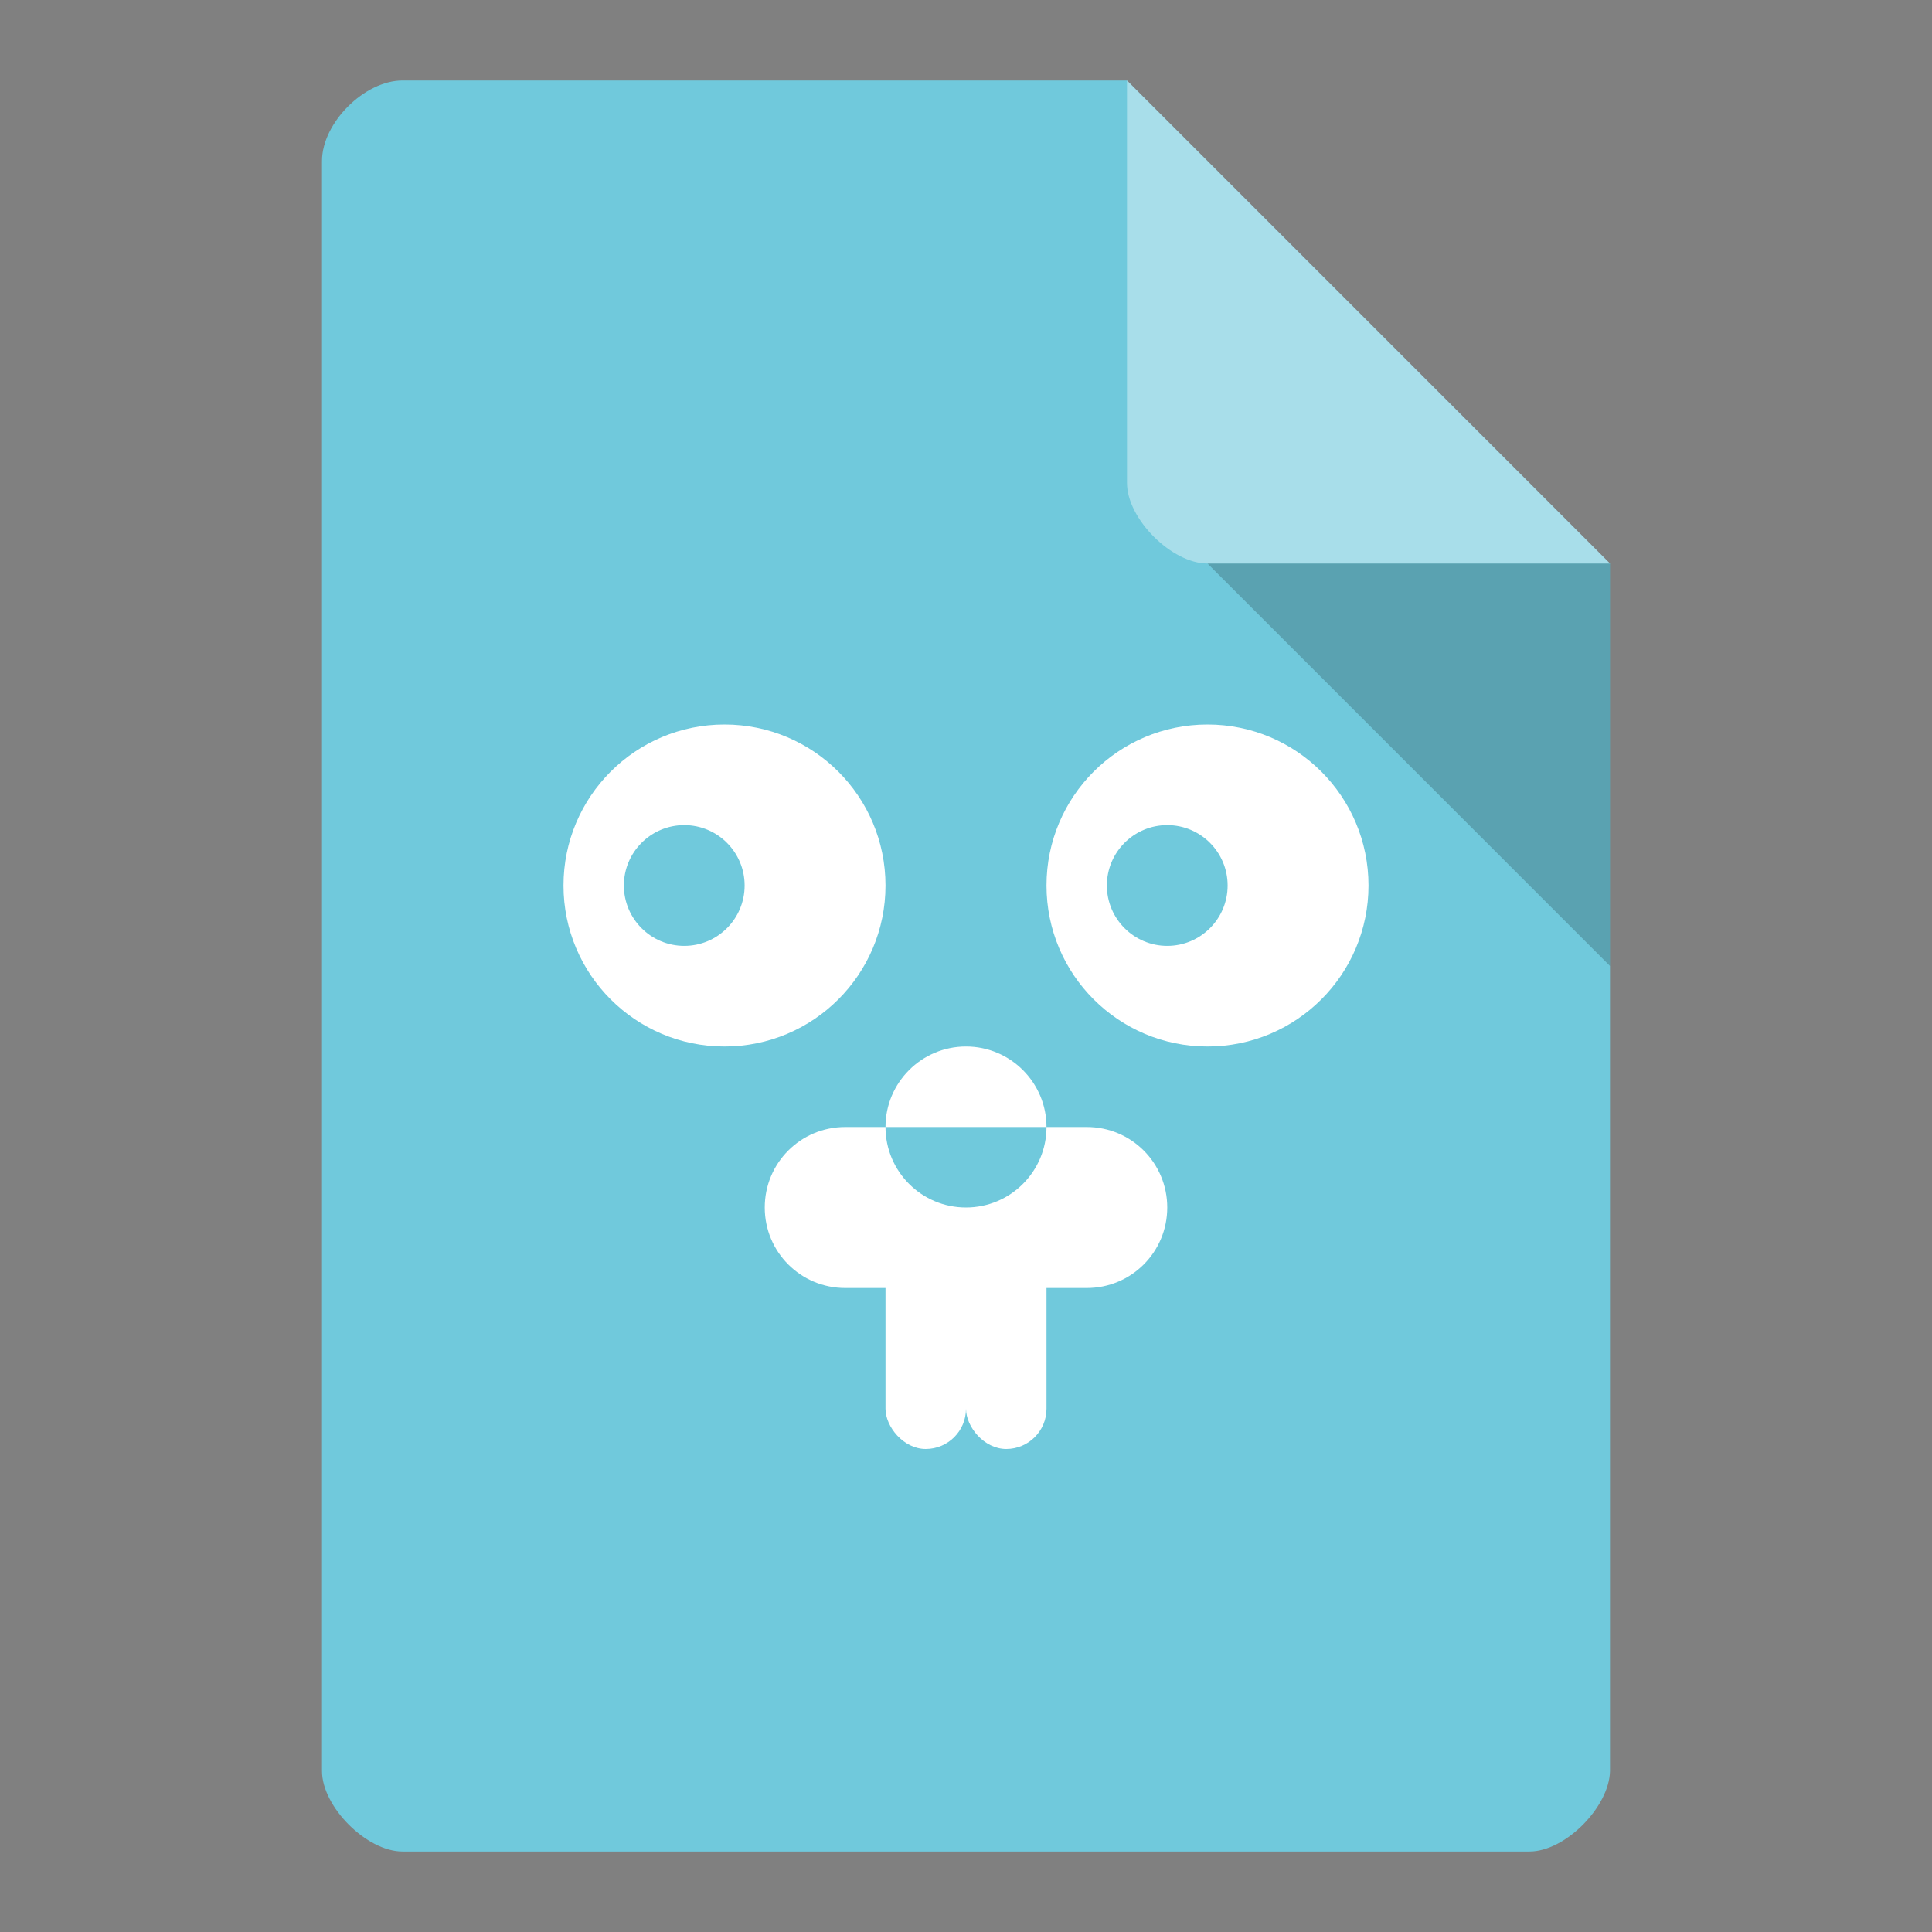 <svg xmlns="http://www.w3.org/2000/svg" viewBox="0 0 24 24">
 <rect x="0" y="0" width="24" height="24" fill="#808080" stroke="none"/>
 <path d="m 5 1 c -0.473 0 -1 0.527 -1 1 l 0 20 c 0 0.445 0.555 1 1 1 l 14 0 c 0.445 0 0.992 -0.555 1 -1 l 0 -15 -6 -6 z" style="fill:#70c9dc;fill-opacity:1"/>
 <path d="m 15 7 5 5 0 -5 z" style="fill:#000;fill-opacity:0.196"/>
 <path d="m 14 1 6 6 -5 0 c -0.445 0 -1 -0.555 -1 -1 z" style="fill:#fff;fill-opacity:0.392"/>
 <path d="m 9 9 c -1.105 0 -2 0.895 -2 2 0 1.105 0.895 2 2 2 1.105 0 2 -0.895 2 -2 c 0 -1.105 -0.895 -2 -2 -2 m -0.5 1.25 c 0.414 0 0.75 0.336 0.75 0.75 0 0.414 -0.336 0.75 -0.75 0.75 -0.414 0 -0.75 -0.336 -0.75 -0.75 0 -0.414 0.336 -0.75 0.75 -0.75 z" style="fill:#fff"/>
 <path d="m 15 9 c -1.105 0 -2 0.895 -2 2 0 1.105 0.895 2 2 2 1.105 0 2 -0.895 2 -2 0 -1.105 -0.895 -2 -2 -2 z m -0.5 1.25 c 0.414 0 0.75 0.336 0.75 0.75 0 0.414 -0.336 0.75 -0.75 0.75 -0.414 0 -0.75 -0.336 -0.75 -0.75 0 -0.414 0.336 -0.75 0.75 -0.75 z" style="fill:#fff"/>
 <path d="m 12 13 c -0.552 0 -1 0.448 -1 1 l 2 0 c 0 -0.552 -0.448 -1 -1 -1 z m 1 1 c 0 0.552 -0.448 1 -1 1 -0.552 0 -1 -0.448 -1 -1 l -0.5 0 c -0.554 0 -1 0.446 -1 1 0 0.554 0.446 1 1 1 l 3 0 c 0.554 0 1 -0.446 1 -1 0 -0.554 -0.446 -1 -1 -1 z" style="fill:#fff"/>
 <rect width="1" height="3" x="11" y="15" rx="0.5" style="fill:#fff"/>
 <rect y="15" x="12" height="3" width="1" rx="0.5" style="fill:#fff"/>
</svg>
